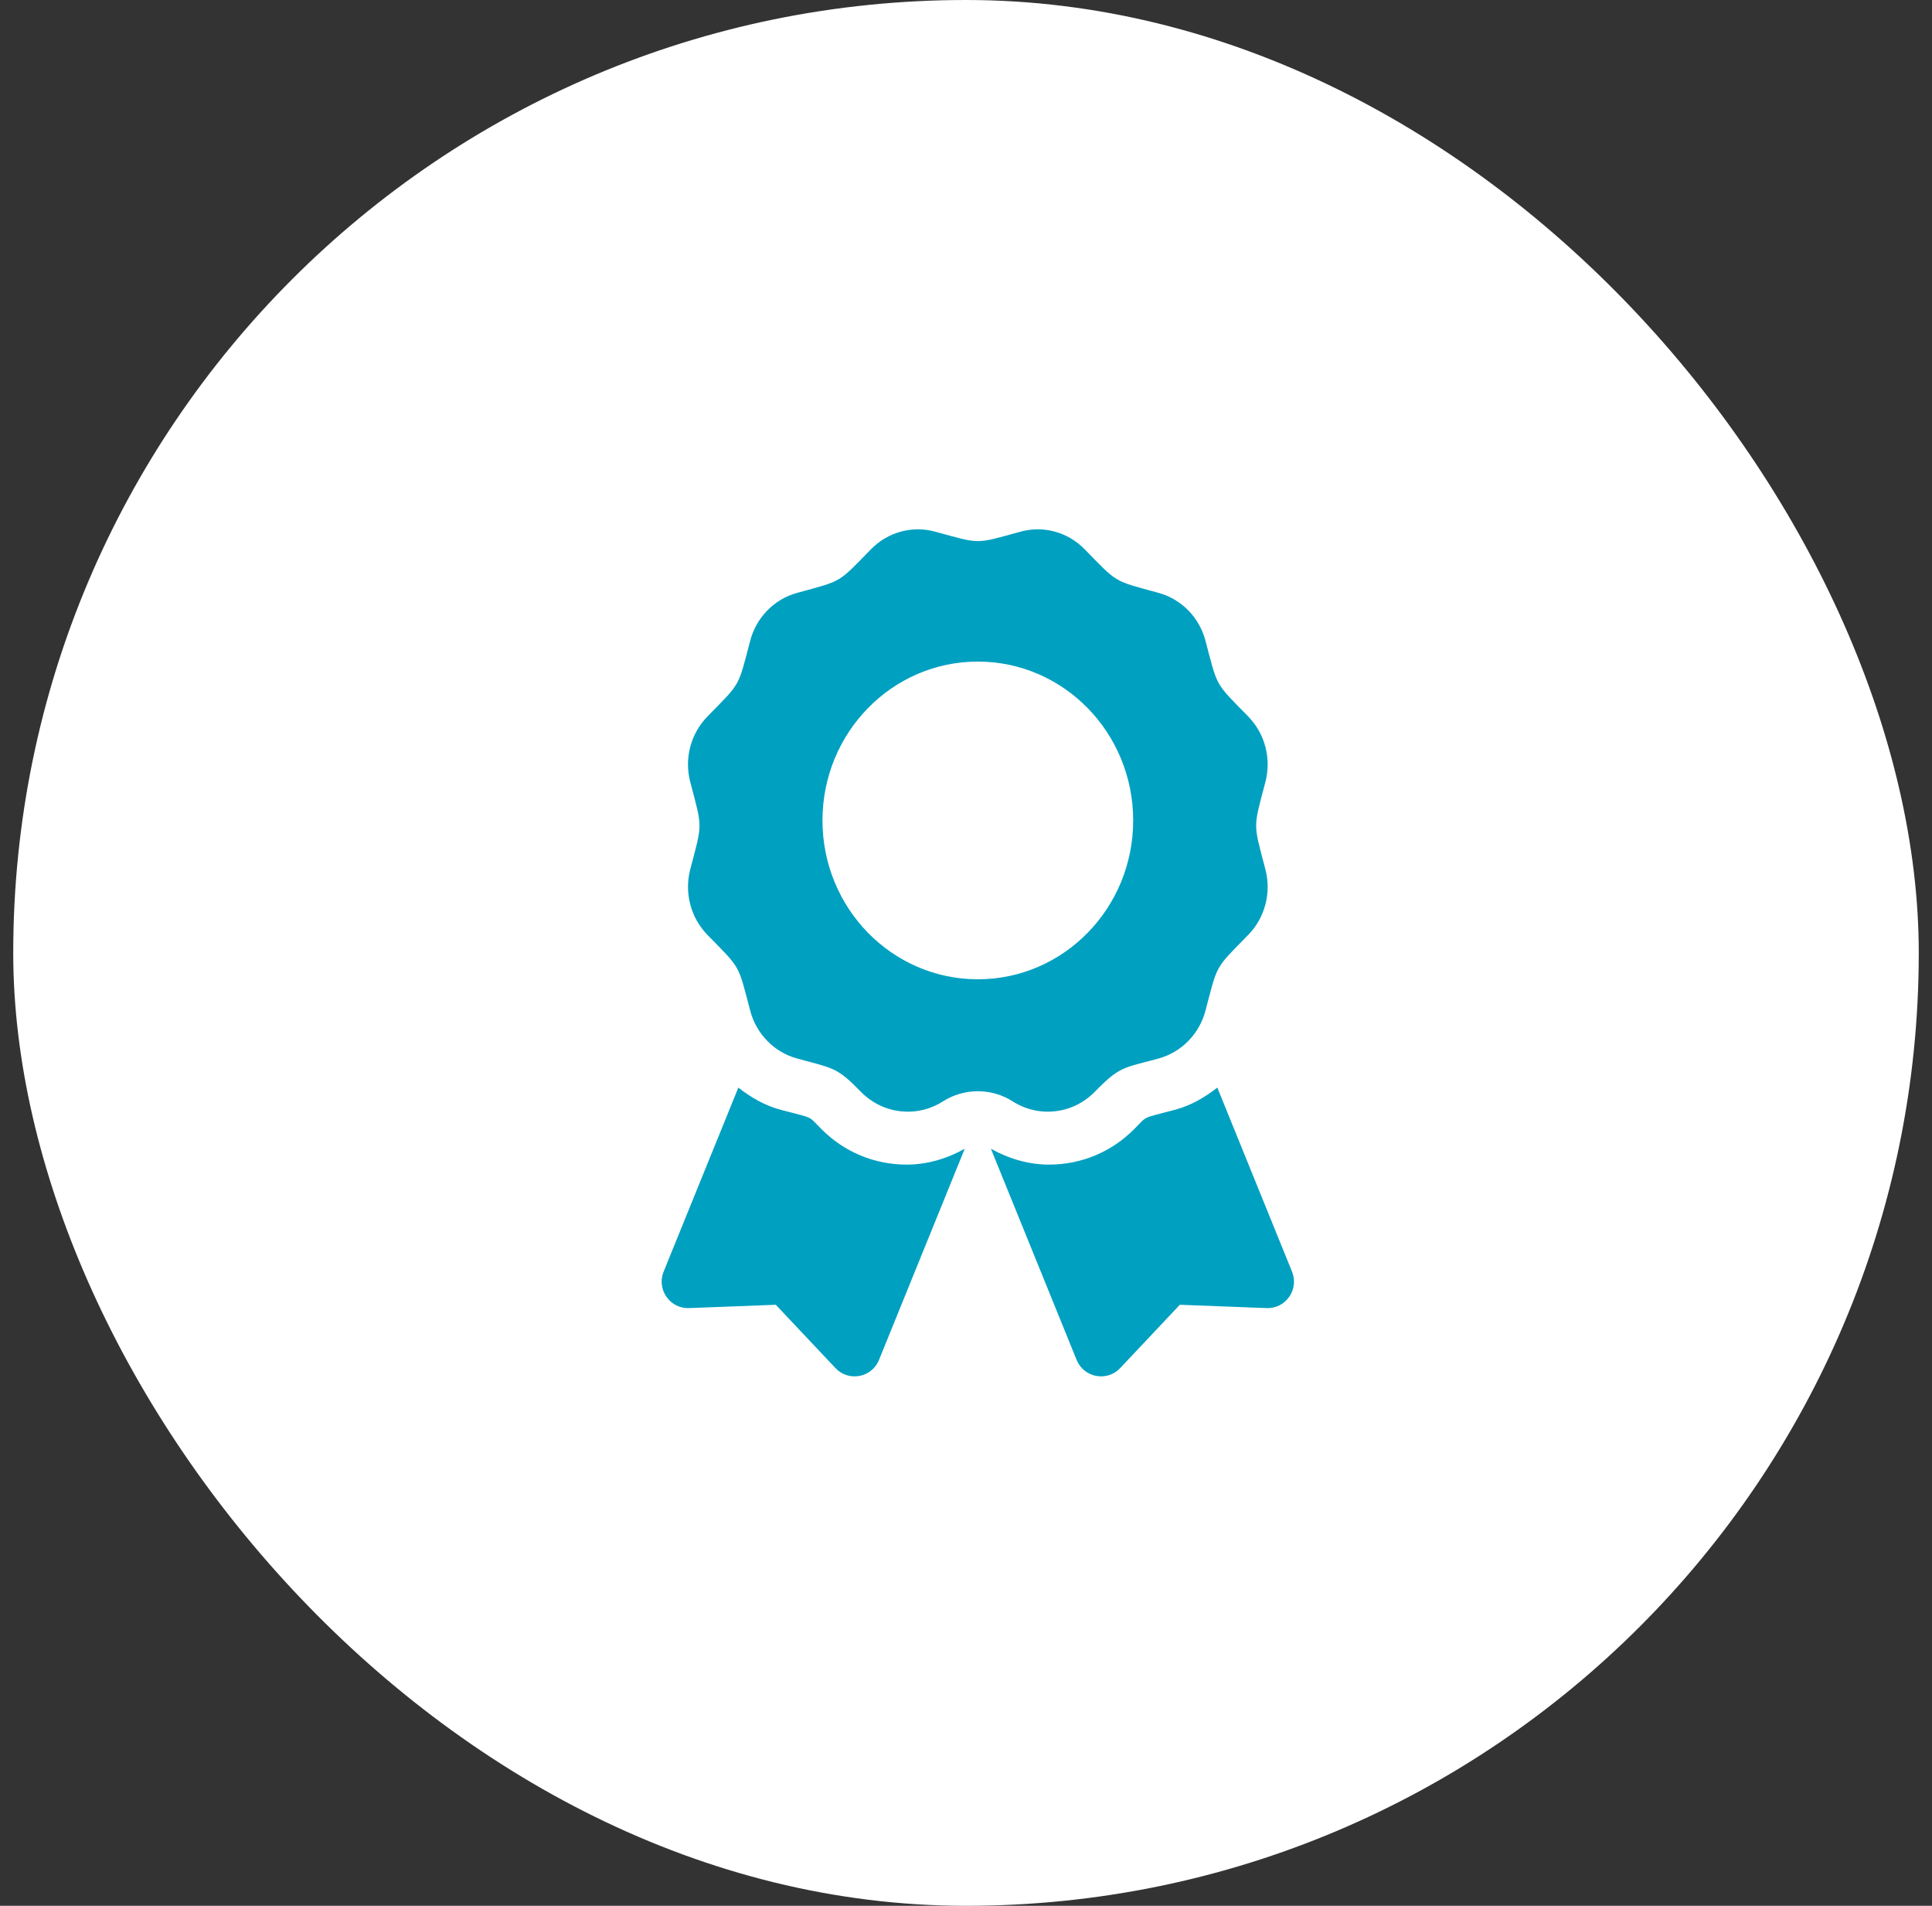 <svg width="73" height="72" viewBox="0 0 73 72" fill="none" xmlns="http://www.w3.org/2000/svg">
<rect x="0" y="0" width="73" height="72" fill="#333333" stroke="none"/>
<rect x="0.5" width="72" height="72" rx="36" fill="white"/>
<g clip-path="url(#clip0_993_957)">
<path d="M31.043 42.662C30.502 42.119 30.784 42.272 29.48 41.922C28.888 41.762 28.368 41.456 27.898 41.089L25.075 48.042C24.802 48.715 25.312 49.446 26.035 49.419L29.313 49.293L31.568 51.686C32.066 52.213 32.94 52.049 33.213 51.376L36.452 43.399C35.777 43.777 35.029 43.998 34.254 43.998C33.041 43.998 31.901 43.524 31.043 42.662ZM48.819 48.042L45.996 41.089C45.525 41.457 45.005 41.762 44.413 41.922C43.102 42.274 43.39 42.121 42.85 42.662C41.992 43.524 40.852 43.998 39.639 43.998C38.864 43.998 38.116 43.776 37.441 43.399L40.68 51.376C40.953 52.049 41.828 52.213 42.325 51.686L44.58 49.293L47.859 49.419C48.582 49.446 49.092 48.714 48.819 48.042ZM41.365 41.248C42.315 40.276 42.424 40.36 43.778 39.989C44.642 39.752 45.318 39.062 45.55 38.178C46.015 36.403 45.894 36.617 47.164 35.319C47.797 34.672 48.044 33.729 47.813 32.845C47.348 31.071 47.347 31.319 47.813 29.543C48.044 28.659 47.797 27.716 47.164 27.069C45.894 25.771 46.015 25.984 45.55 24.21C45.318 23.326 44.642 22.636 43.778 22.399C42.043 21.923 42.252 22.047 40.981 20.748C40.349 20.101 39.426 19.848 38.562 20.085C36.827 20.56 37.069 20.561 35.332 20.085C34.468 19.848 33.545 20.101 32.912 20.748C31.642 22.047 31.851 21.923 30.116 22.399C29.252 22.636 28.576 23.326 28.345 24.21C27.88 25.984 28 25.771 26.73 27.069C26.097 27.716 25.849 28.659 26.081 29.543C26.546 31.316 26.547 31.068 26.081 32.844C25.85 33.728 26.097 34.671 26.73 35.319C28 36.617 27.879 36.403 28.345 38.178C28.576 39.062 29.252 39.752 30.116 39.989C31.509 40.371 31.613 40.311 32.529 41.248C33.352 42.09 34.635 42.241 35.624 41.612C36.02 41.359 36.478 41.226 36.947 41.226C37.416 41.226 37.875 41.359 38.27 41.612C39.259 42.241 40.541 42.09 41.365 41.248ZM31.077 30.996C31.077 27.681 33.705 24.994 36.947 24.994C40.189 24.994 42.817 27.681 42.817 30.996C42.817 34.31 40.189 36.997 36.947 36.997C33.705 36.997 31.077 34.31 31.077 30.996Z" fill="#00A0C1"/>
</g>
<defs>
<clipPath id="clip0_993_957">
<rect width="23.893" height="32" fill="white" transform="translate(25 20)"/>
</clipPath>
</defs>
</svg>
